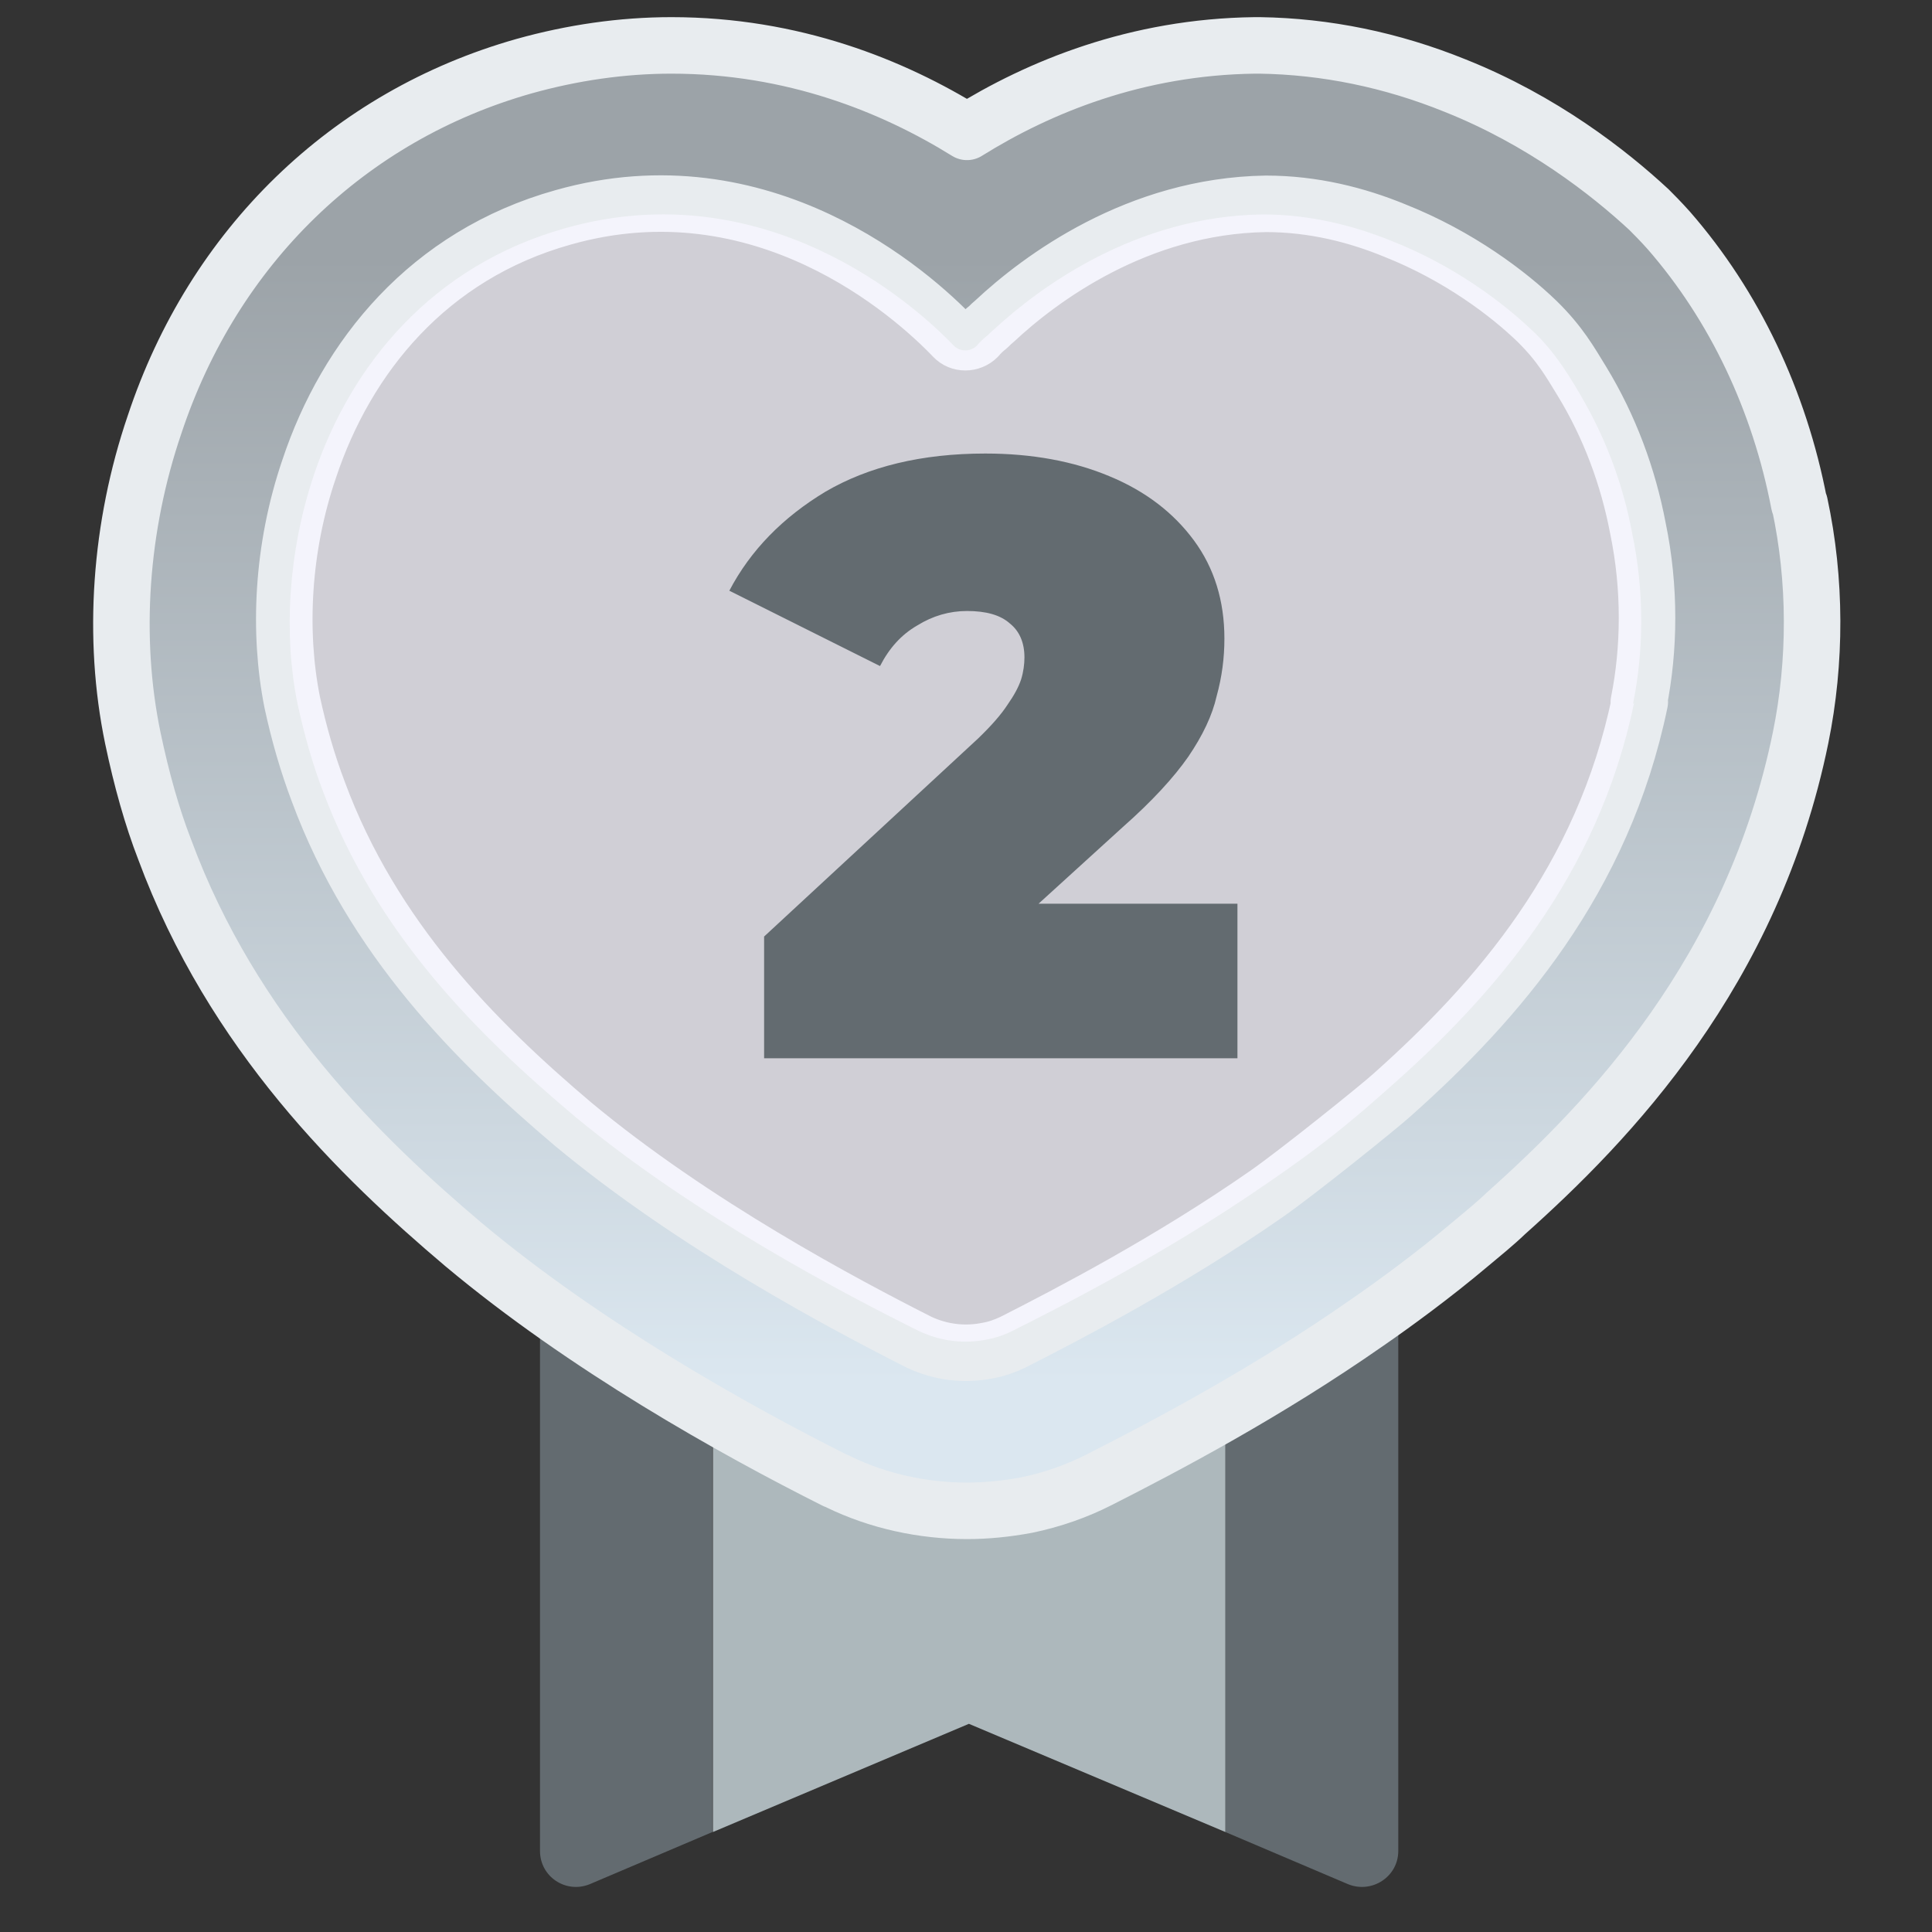 <?xml version="1.0" encoding="utf-8"?>
<!-- Generator: Adobe Illustrator 26.3.1, SVG Export Plug-In . SVG Version: 6.00 Build 0)  -->
<svg version="1.1" id="_이어_2" xmlns="http://www.w3.org/2000/svg" xmlns:xlink="http://www.w3.org/1999/xlink" x="0px" y="0px"
	 viewBox="0 0 40 40" style="enable-background:new 0 0 40 40;" xml:space="preserve">
<rect x="0" y="0" width="40" height="40" fill="#333333" stroke="none"/>
<style type="text/css">
	.st0{fill:#636B70;}
	.st1{fill:#ADB8BC;}
	.st2{fill:url(#SVGID_1_);stroke:#E8ECEF;stroke-width:1.17;stroke-linejoin:round;}
	.st3{opacity:0.8;fill:#F7F6FF;enable-background:new    ;}
</style>
<path class="st0" d="M14.75,26.33v11.6l-2.54,1.08c-0.49,0.2-1.03-0.15-1.03-0.69V23.8c0,0,0.07,0.07,0.11,0.1
	C12.27,24.71,13.43,25.52,14.75,26.33z"/>
<path class="st0" d="M28.95,23.69v14.63c0,0.54-0.55,0.89-1.04,0.69l-2.54-1.08V26.27c0.48-0.3,0.94-0.6,1.37-0.9
	c0.82-0.57,1.43-1.02,2.01-1.51C28.82,23.81,28.88,23.75,28.95,23.69z"/>
<path class="st1" d="M25.37,26.27v11.66l-5.31-2.24l-5.3,2.24V26.34c1.16,0.71,2.45,1.42,3.86,2.13c0.44,0.2,0.91,0.3,1.39,0.3
	c0.21,0,0.43-0.02,0.63-0.06c0.25-0.04,0.52-0.13,0.77-0.26C22.86,27.73,24.18,27,25.37,26.27z"/>
<linearGradient id="SVGID_1_" gradientUnits="userSpaceOnUse" x1="20.015" y1="3614.764" x2="20.015" y2="3638.068" gradientTransform="matrix(1 0 0 1 0 -3609.42)">
	<stop  offset="0" style="stop-color:#9CA3A8"/>
	<stop  offset="1" style="stop-color:#DBE7F0"/>
</linearGradient>
<path class="st2" d="M37.25,10.43c-0.41-2.14-1.34-4.1-2.7-5.66c-0.17-0.19-0.31-0.33-0.41-0.43c-0.83-0.77-2.21-1.85-4.02-2.57
	c-1.31-0.53-2.67-0.81-4.04-0.83h-0.1c-2.45,0.03-4.47,0.86-5.96,1.79c-1.53-0.95-3.6-1.79-6.12-1.79c-1.02,0-2.05,0.15-3.05,0.43
	C7.21,2.4,4.42,5.11,3.2,8.79c-0.72,2.11-0.88,4.42-0.45,6.49c0.18,0.86,0.4,1.64,0.66,2.31c1.41,3.81,4.05,6.37,6.19,8.18
	c2.51,2.1,5.56,3.81,7.69,4.88c0.02,0,0.05,0.02,0.07,0.03c0.82,0.4,1.75,0.6,2.66,0.6c0.4,0,0.81-0.04,1.24-0.12
	c0.53-0.11,1.04-0.29,1.49-0.52c1.38-0.7,3.47-1.8,5.56-3.26c0.55-0.38,1.36-0.97,2.13-1.62c0.25-0.21,0.5-0.41,0.74-0.64
	c2.14-1.91,5.11-5,6.1-9.85c0.32-1.57,0.32-3.26-0.02-4.84H37.25z M33.95,14.53c-0.76,3.68-2.94,6.19-5.13,8.14
	c-0.24,0.22-1.94,1.59-2.6,2.05c-2.01,1.4-4.09,2.48-5.25,3.07c-0.17,0.08-0.34,0.14-0.51,0.17c-0.49,0.1-0.98,0.04-1.43-0.17
	c-1.54-0.78-4.66-2.43-7.17-4.52c-2.02-1.71-4.15-3.85-5.27-6.88c-0.22-0.58-0.4-1.2-0.54-1.85c-0.29-1.45-0.21-3.19,0.35-4.83
	c0.77-2.32,2.47-4.43,5.26-5.21c4.13-1.17,7.22,1.58,8.08,2.48c0.13,0.14,0.36,0.14,0.5,0c0.06-0.07,0.13-0.14,0.22-0.21
	c0.04-0.04,0.08-0.08,0.13-0.12c0.94-0.88,2.96-2.39,5.62-2.43c0.98,0,1.88,0.23,2.66,0.55c1.34,0.53,2.37,1.32,2.95,1.88
	c0.48,0.47,0.69,0.85,0.93,1.24c0.58,0.95,0.96,1.99,1.16,3.04c0.26,1.25,0.24,2.51,0.02,3.61L33.95,14.53z"/>
<path class="st3" d="M33.83,14.56c-0.75,3.6-2.92,6.07-5.09,7.98c-0.24,0.21-0.45,0.4-0.67,0.58c-0.6,0.51-1.25,0.98-1.91,1.43
	c-1.99,1.37-4.05,2.43-5.21,3.01c-0.16,0.08-0.34,0.14-0.5,0.17c-0.49,0.1-0.97,0.04-1.42-0.17c-1.53-0.76-4.63-2.38-7.11-4.43
	c-2-1.68-4.12-3.77-5.23-6.74c-0.22-0.57-0.39-1.18-0.53-1.82c-0.29-1.42-0.2-3.13,0.34-4.74c0.76-2.27,2.45-4.34,5.22-5.11
	c4.1-1.15,7.17,1.54,8.02,2.43c0.13,0.14,0.36,0.14,0.49,0c0.06-0.07,0.13-0.14,0.22-0.21c0.04-0.04,0.08-0.08,0.13-0.12
	c0.93-0.86,2.93-2.35,5.57-2.38c0.97,0,1.87,0.23,2.64,0.54c1.33,0.52,2.34,1.3,2.92,1.85c0.49,0.45,0.84,1.04,1.12,1.54
	c0.47,0.84,0.79,1.75,0.96,2.66c0.26,1.23,0.24,2.46,0.02,3.54L33.83,14.56z"/>
<path class="st0" d="M15.82,21.93v-2.54l4.43-4.1c0.28-0.27,0.48-0.5,0.61-0.7c0.14-0.2,0.23-0.37,0.28-0.52
	c0.05-0.16,0.07-0.32,0.07-0.46c0-0.3-0.1-0.54-0.3-0.7c-0.2-0.18-0.5-0.26-0.89-0.26c-0.36,0-0.71,0.1-1.03,0.3
	c-0.33,0.19-0.58,0.47-0.77,0.84l-3.12-1.56c0.44-0.84,1.11-1.52,1.99-2.05c0.89-0.52,1.99-0.79,3.31-0.79
	c0.97,0,1.83,0.16,2.57,0.47c0.75,0.31,1.33,0.76,1.75,1.33s0.63,1.25,0.63,2.03c0,0.4-0.05,0.79-0.16,1.19
	c-0.09,0.4-0.29,0.82-0.59,1.26c-0.3,0.43-0.75,0.92-1.35,1.45l-3.33,3.03l-0.65-1.44h6.35v3.2h-9.8V21.93z"/>
</svg>
